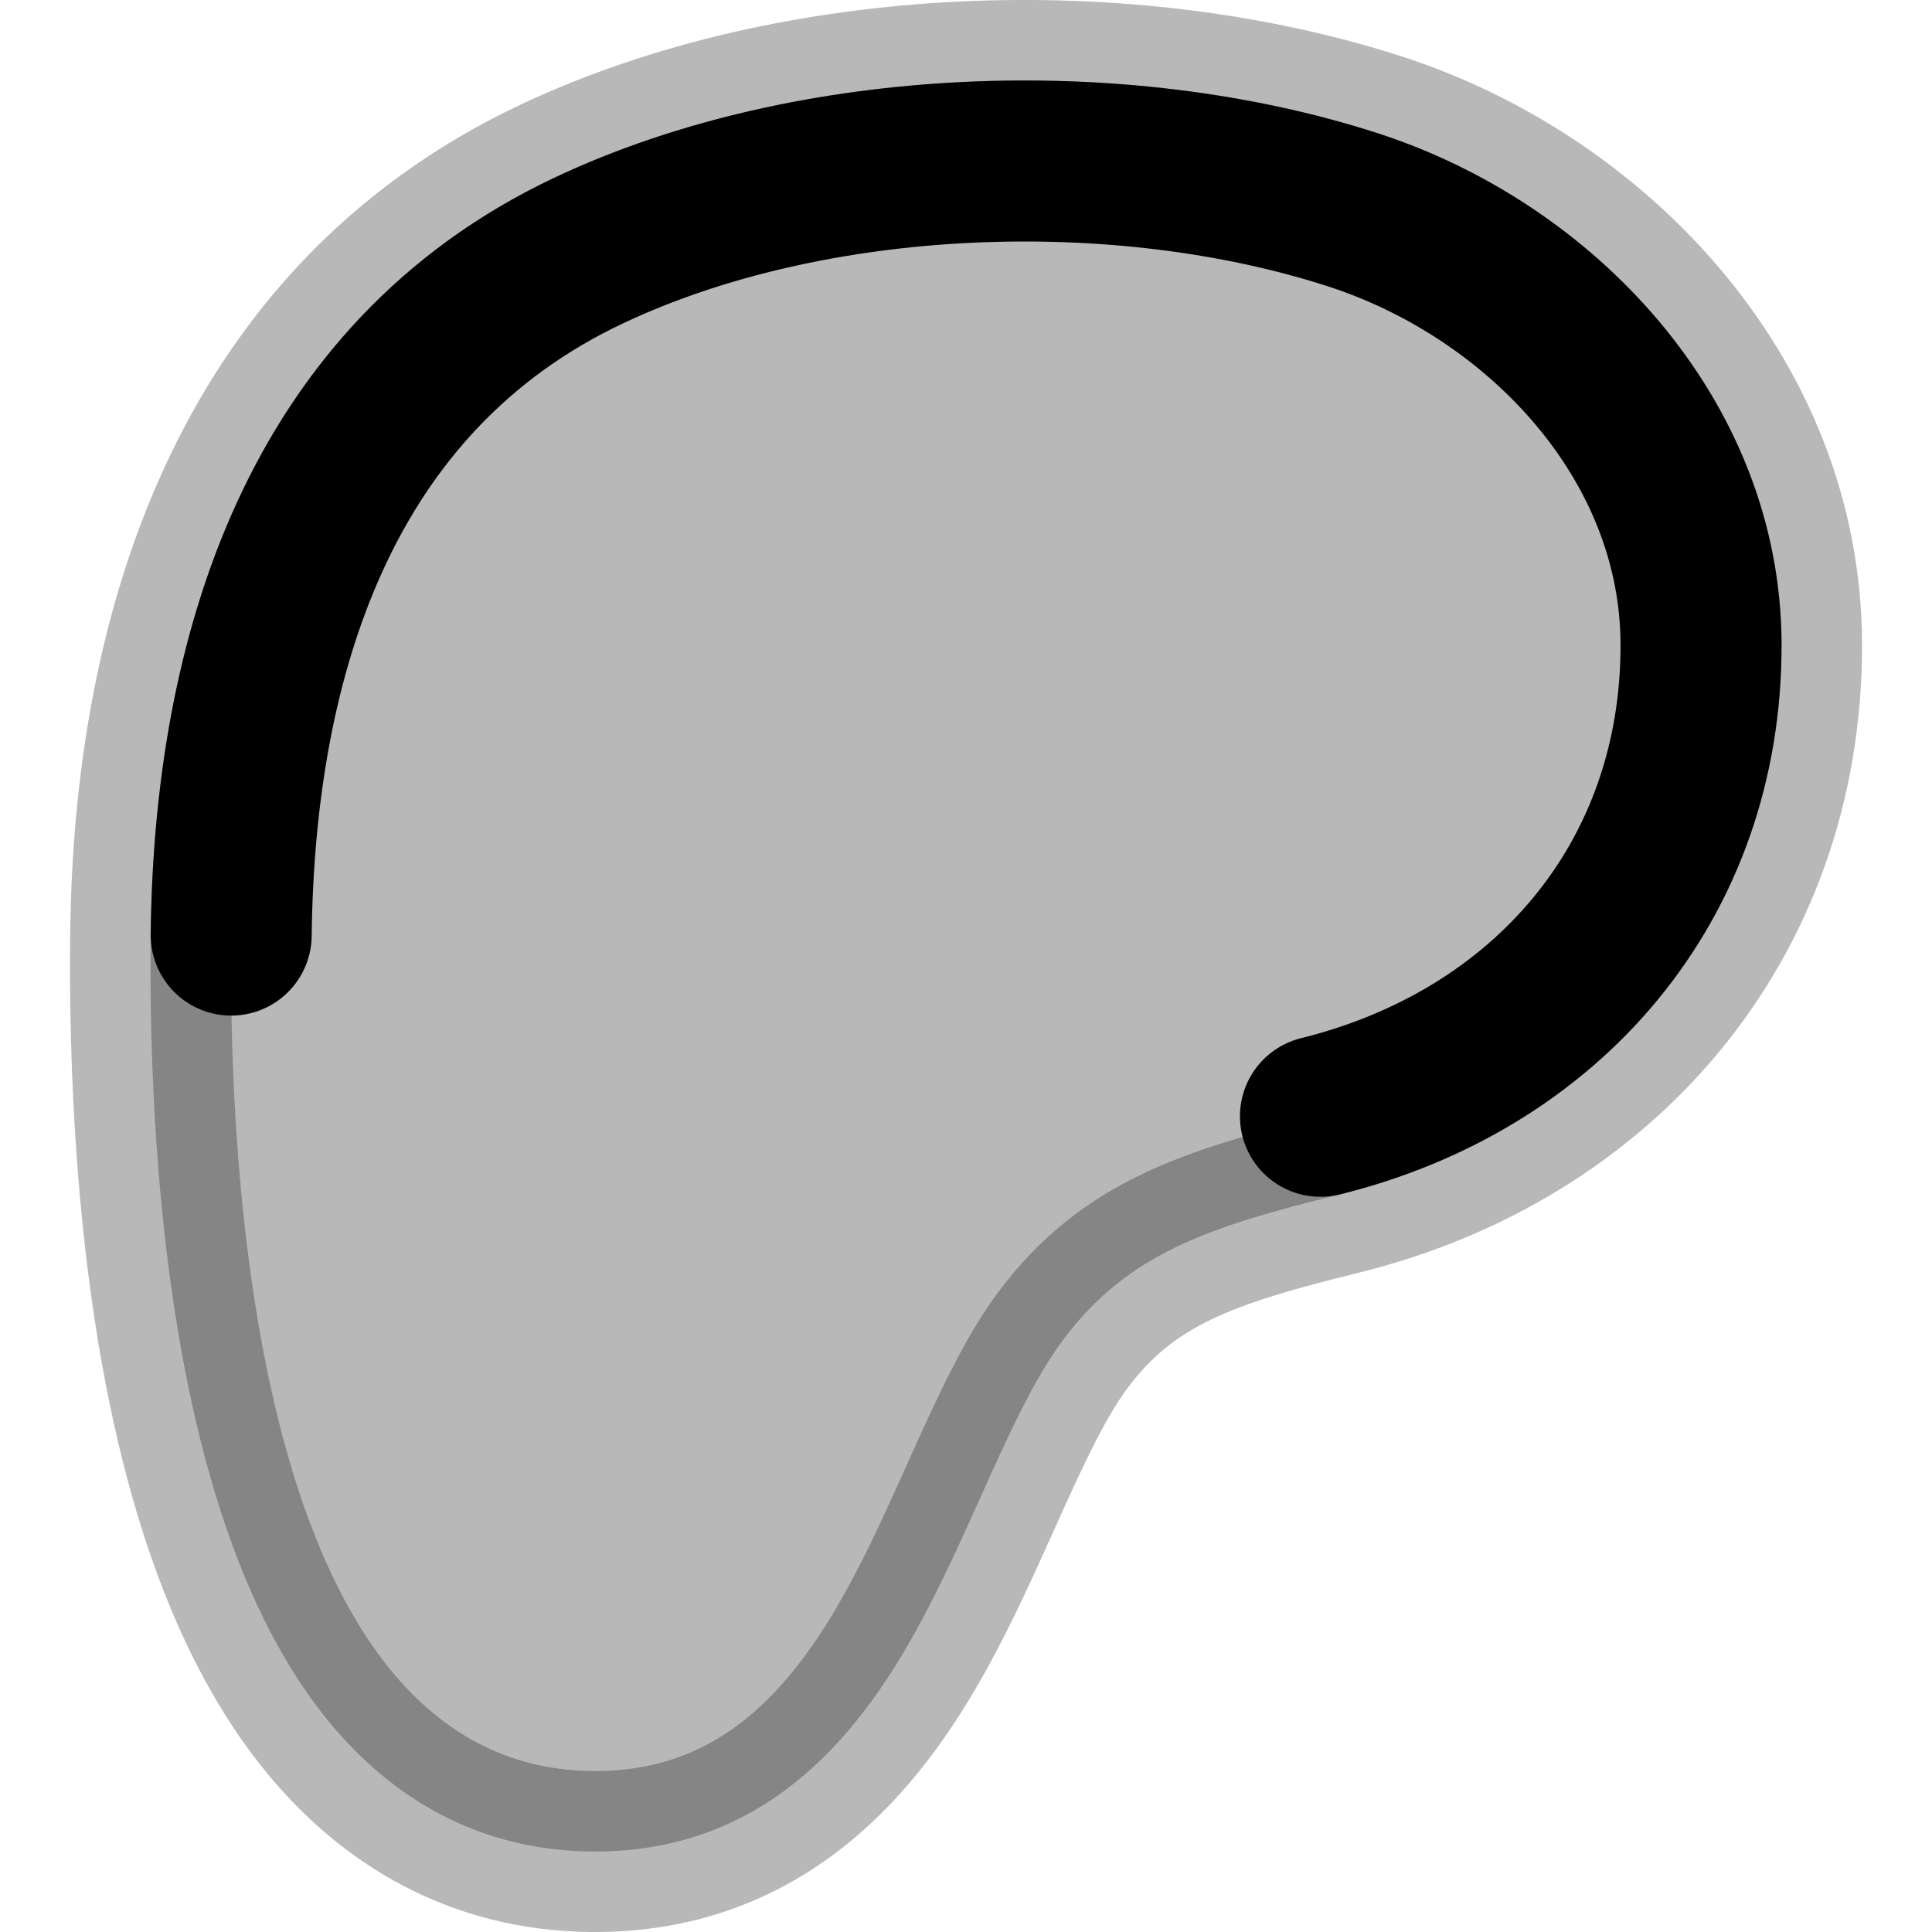 <svg
  xmlns="http://www.w3.org/2000/svg"
  width="24"
  height="24"
  viewBox="0 0 24 24"
  fill="none"
  stroke="currentColor"
  stroke-width="2"
  stroke-linecap="round"
  stroke-linejoin="round"
>
  <path d="M2.872 11.616C2.911 8.159 3.964 4.692 7.318 3.11C10.085 1.805 13.907 1.669 16.805 2.606C19.138 3.361 21.127 5.455 21.131 8.008C21.135 10.95 19.217 13.171 16.403 13.867" stroke="currentColor" stroke-width="2"/>
  <path d="M6.892 2.205C9.908 0.782 13.995 0.646 17.113 1.655C19.742 2.506 22.127 4.91 22.131 8.007C22.136 11.45 19.862 14.041 16.644 14.838C15.008 15.242 14.006 15.572 13.204 16.647C12.859 17.109 12.554 17.766 12.185 18.589C11.945 19.122 11.681 19.712 11.381 20.253C10.635 21.604 9.468 23.026 7.333 23C5.934 22.982 4.862 22.331 4.088 21.39C3.34 20.479 2.862 19.294 2.547 18.111C1.916 15.741 1.855 13.047 1.872 11.605C1.912 8.009 3.015 4.034 6.892 2.205Z" fill="currentColor" opacity="0.28"/>
</svg>
